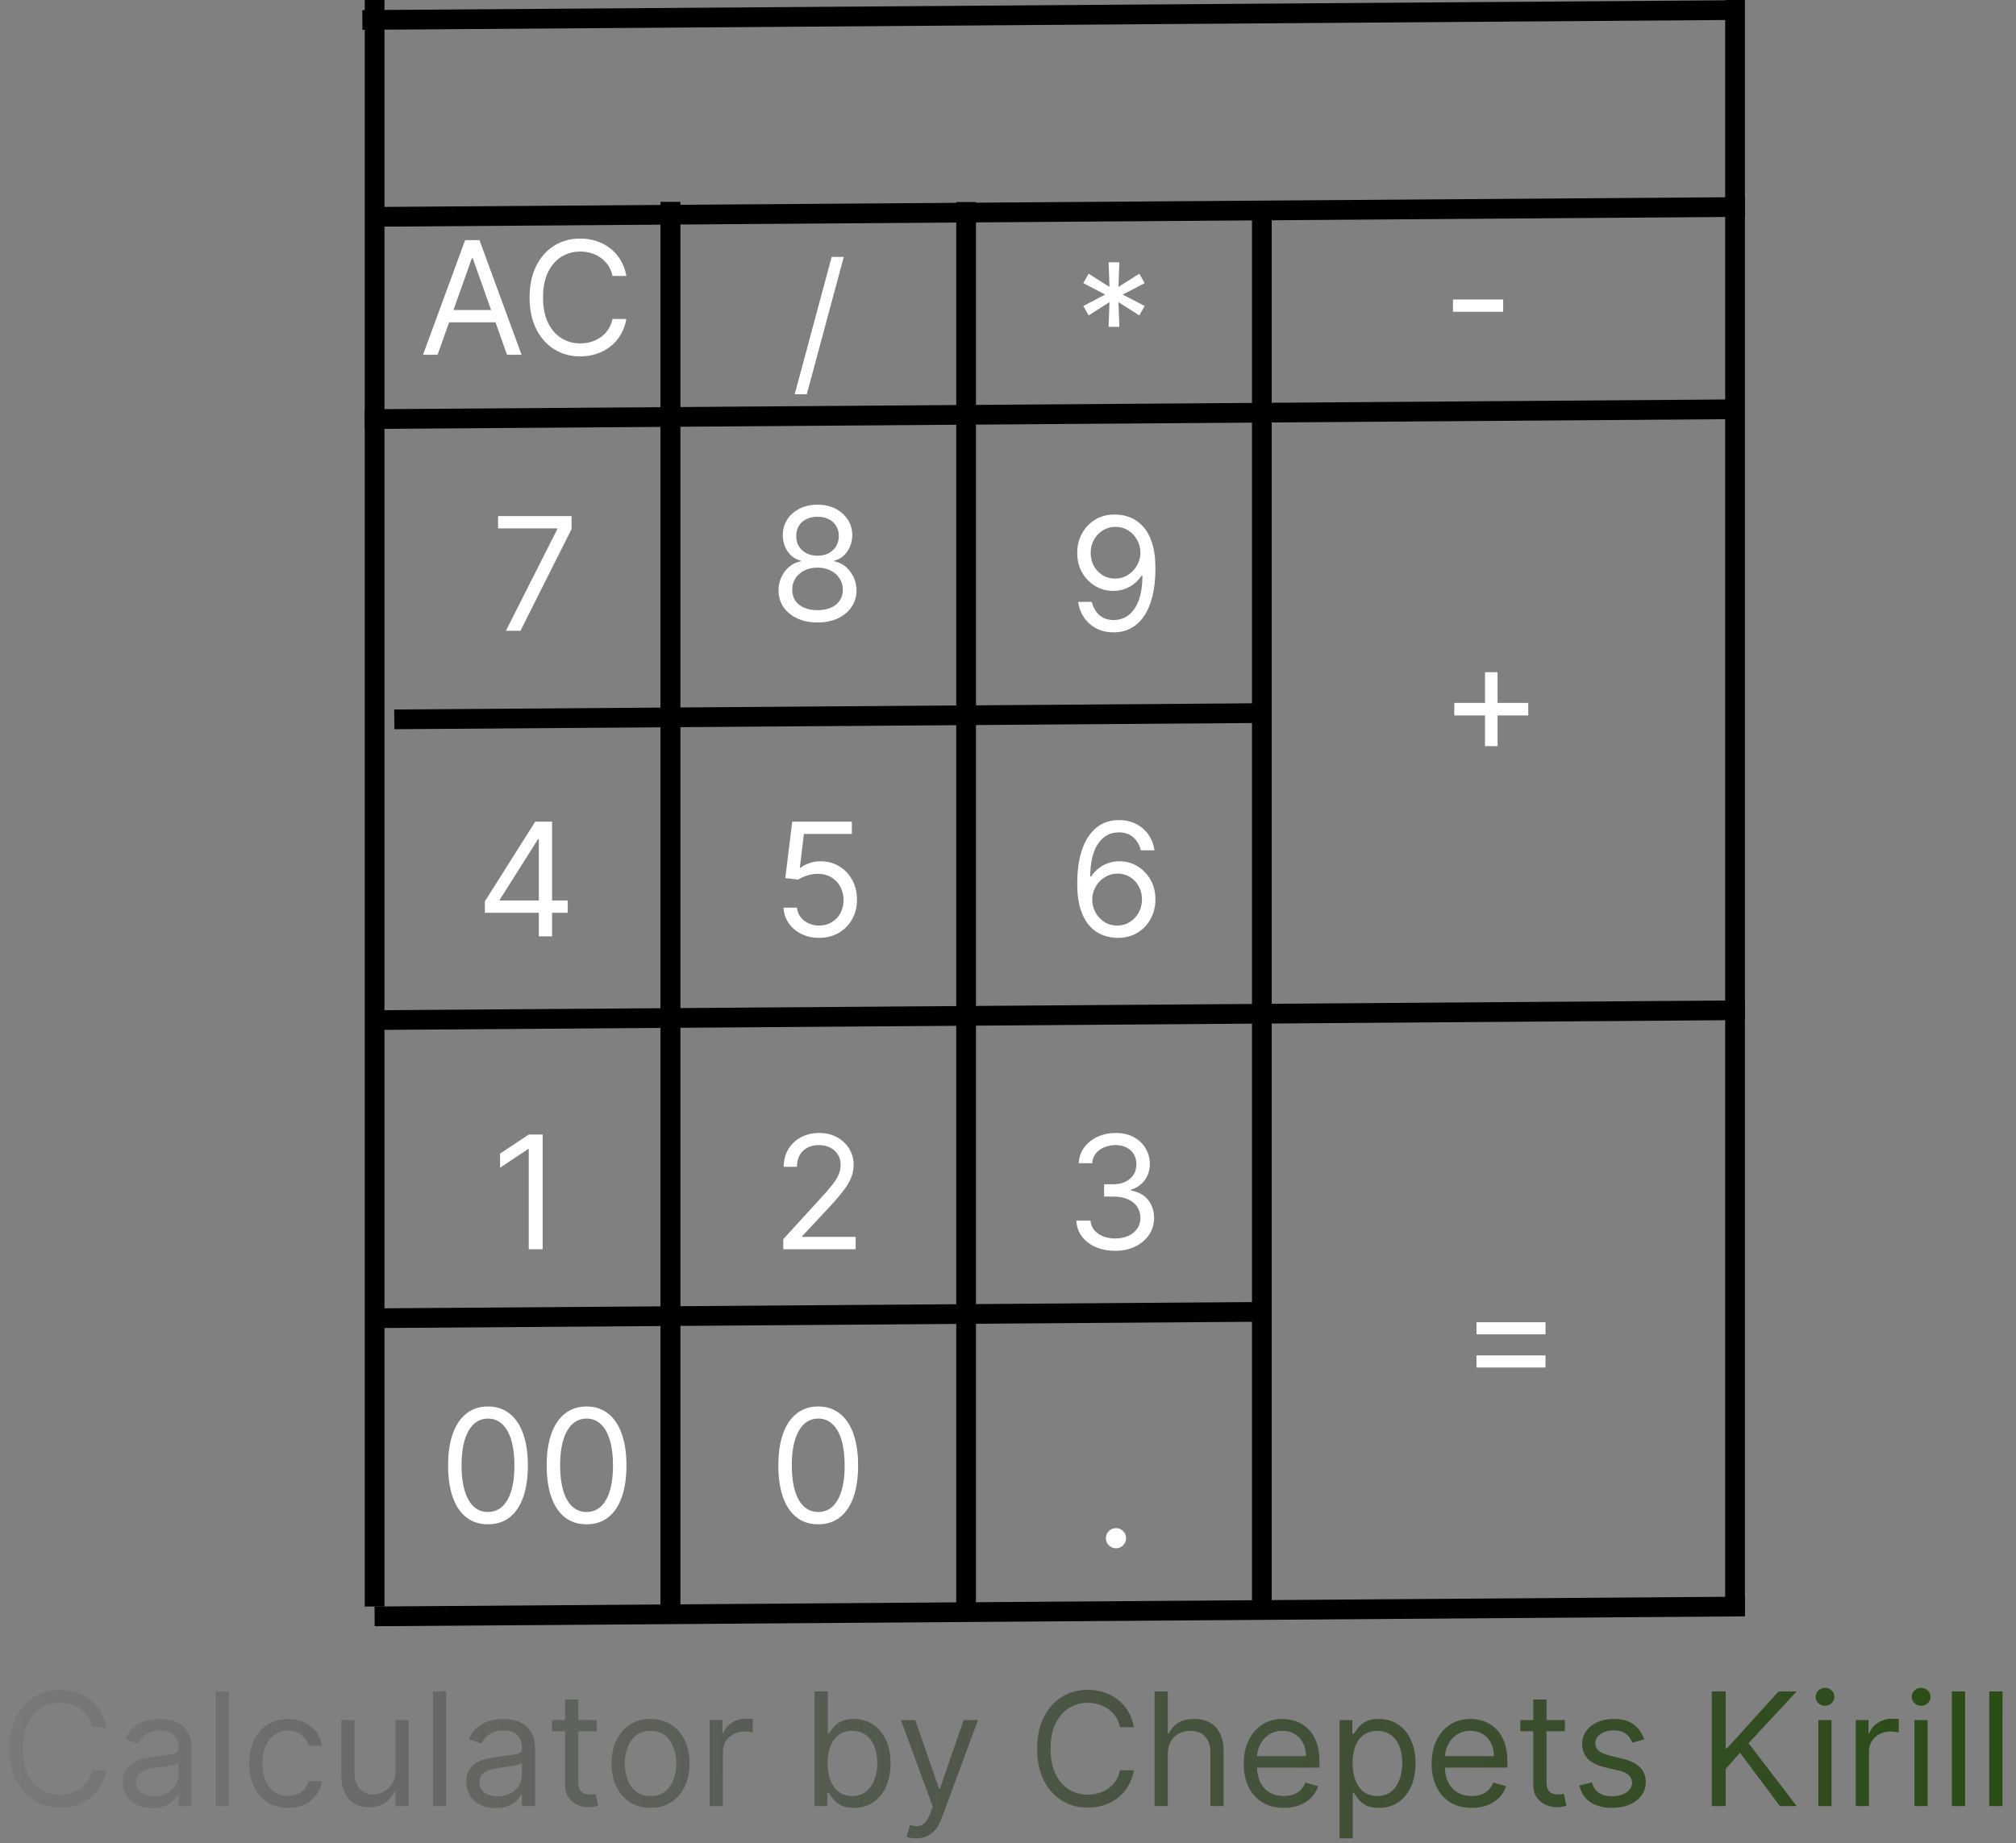 <svg width="818" height="748" viewBox="0 0 818 748" fill="none" xmlns="http://www.w3.org/2000/svg">
<rect x="0" y="0" width="818" height="748" fill="#808080" stroke="none"/>
<rect width="8" height="652" transform="translate(148)" fill="black"/>
<rect width="8" height="553.943" transform="translate(148.058 174.107) rotate(-90.413)" fill="black"/>
<rect width="8" height="352.005" transform="translate(160.014 295.949) rotate(-90.413)" fill="black"/>
<rect width="8" height="556.043" transform="translate(152.014 418.007) rotate(-90.413)" fill="black"/>
<rect width="8" height="556.072" transform="translate(151.986 92.007) rotate(-90.413)" fill="black"/>
<rect width="8" height="557.001" transform="translate(147.058 12.107) rotate(-90.413)" fill="black"/>
<rect width="8" height="361.861" transform="translate(154.007 538.992) rotate(-90.413)" fill="black"/>
<rect width="8" height="556.028" transform="translate(152.029 660.007) rotate(-90.413)" fill="black"/>
<rect width="8" height="570" transform="translate(268 82)" fill="black"/>
<rect width="8" height="570" transform="translate(268 82)" fill="black"/>
<rect width="8" height="654" transform="translate(700)" fill="black"/>
<path d="M599.091 541.545V536.636H627.091V541.545H599.091ZM599.091 555V550.091H627.091V555H599.091Z" fill="white"/>
<path d="M602.545 302.818V272.818H607.636V302.818H602.545ZM590.091 290.364V285.273H620.091V290.364H590.091Z" fill="white"/>
<path d="M609.909 121.545V126.545H589.545V121.545H609.909Z" fill="white"/>
<rect width="8" height="570" transform="translate(388 82)" fill="black"/>
<rect width="8" height="570" transform="translate(508 82)" fill="black"/>
<path d="M205.273 256L226.091 214.818V214.455H202.091V209.455H231.909V214.727L211.182 256H205.273Z" fill="white"/>
<path d="M331.727 252.636C328.606 252.636 325.848 252.083 323.455 250.977C321.076 249.856 319.22 248.318 317.886 246.364C316.553 244.394 315.894 242.152 315.909 239.636C315.894 237.667 316.28 235.848 317.068 234.182C317.856 232.5 318.932 231.098 320.295 229.977C321.674 228.841 323.212 228.121 324.909 227.818V227.545C322.682 226.97 320.909 225.72 319.591 223.795C318.273 221.856 317.621 219.652 317.636 217.182C317.621 214.818 318.22 212.705 319.432 210.841C320.644 208.977 322.311 207.508 324.432 206.432C326.568 205.356 329 204.818 331.727 204.818C334.424 204.818 336.833 205.356 338.955 206.432C341.076 207.508 342.742 208.977 343.955 210.841C345.182 212.705 345.803 214.818 345.818 217.182C345.803 219.652 345.129 221.856 343.795 223.795C342.477 225.72 340.727 226.97 338.545 227.545V227.818C340.227 228.121 341.742 228.841 343.091 229.977C344.439 231.098 345.515 232.5 346.318 234.182C347.121 235.848 347.53 237.667 347.545 239.636C347.53 242.152 346.848 244.394 345.5 246.364C344.167 248.318 342.311 249.856 339.932 250.977C337.568 252.083 334.833 252.636 331.727 252.636ZM331.727 247.636C333.833 247.636 335.652 247.295 337.182 246.614C338.712 245.932 339.894 244.97 340.727 243.727C341.561 242.485 341.985 241.03 342 239.364C341.985 237.606 341.53 236.053 340.636 234.705C339.742 233.356 338.523 232.295 336.977 231.523C335.447 230.75 333.697 230.364 331.727 230.364C329.742 230.364 327.97 230.75 326.409 231.523C324.864 232.295 323.644 233.356 322.75 234.705C321.871 236.053 321.439 237.606 321.455 239.364C321.439 241.03 321.841 242.485 322.659 243.727C323.492 244.97 324.682 245.932 326.227 246.614C327.773 247.295 329.606 247.636 331.727 247.636ZM331.727 225.545C333.394 225.545 334.871 225.212 336.159 224.545C337.462 223.879 338.485 222.947 339.227 221.75C339.97 220.553 340.348 219.152 340.364 217.545C340.348 215.97 339.977 214.598 339.25 213.432C338.523 212.25 337.515 211.341 336.227 210.705C334.939 210.053 333.439 209.727 331.727 209.727C329.985 209.727 328.462 210.053 327.159 210.705C325.856 211.341 324.848 212.25 324.136 213.432C323.424 214.598 323.076 215.97 323.091 217.545C323.076 219.152 323.432 220.553 324.159 221.75C324.902 222.947 325.924 223.879 327.227 224.545C328.53 225.212 330.03 225.545 331.727 225.545Z" fill="white"/>
<path d="M452.636 208.818C454.545 208.833 456.455 209.197 458.364 209.909C460.273 210.621 462.015 211.803 463.591 213.455C465.167 215.091 466.432 217.326 467.386 220.159C468.341 222.992 468.818 226.545 468.818 230.818C468.818 234.955 468.424 238.629 467.636 241.841C466.864 245.038 465.742 247.735 464.273 249.932C462.818 252.129 461.045 253.795 458.955 254.932C456.879 256.068 454.53 256.636 451.909 256.636C449.303 256.636 446.977 256.121 444.932 255.091C442.902 254.045 441.235 252.598 439.932 250.75C438.644 248.886 437.818 246.727 437.455 244.273H443C443.5 246.409 444.492 248.174 445.977 249.568C447.477 250.947 449.455 251.636 451.909 251.636C455.5 251.636 458.333 250.068 460.409 246.932C462.5 243.795 463.545 239.364 463.545 233.636H463.182C462.333 234.909 461.326 236.008 460.159 236.932C458.992 237.856 457.697 238.568 456.273 239.068C454.848 239.568 453.333 239.818 451.727 239.818C449.061 239.818 446.614 239.159 444.386 237.841C442.174 236.508 440.402 234.682 439.068 232.364C437.75 230.03 437.091 227.364 437.091 224.364C437.091 221.515 437.727 218.909 439 216.545C440.288 214.167 442.091 212.273 444.409 210.864C446.742 209.455 449.485 208.773 452.636 208.818ZM452.636 213.818C450.727 213.818 449.008 214.295 447.477 215.25C445.962 216.189 444.758 217.462 443.864 219.068C442.985 220.659 442.545 222.424 442.545 224.364C442.545 226.303 442.97 228.068 443.818 229.659C444.682 231.235 445.856 232.492 447.341 233.432C448.841 234.356 450.545 234.818 452.455 234.818C453.894 234.818 455.235 234.538 456.477 233.977C457.72 233.402 458.803 232.621 459.727 231.636C460.667 230.636 461.402 229.508 461.932 228.25C462.462 226.977 462.727 225.652 462.727 224.273C462.727 222.455 462.288 220.75 461.409 219.159C460.545 217.568 459.348 216.28 457.818 215.295C456.303 214.311 454.576 213.818 452.636 213.818Z" fill="white"/>
<path d="M196.727 370.455V365.818L217.182 333.455H220.545V340.636H218.273L202.818 365.091V365.455H230.364V370.455H196.727ZM218.636 380V369.045V366.886V333.455H224V380H218.636Z" fill="white"/>
<path d="M332.364 380.636C329.697 380.636 327.295 380.106 325.159 379.045C323.023 377.985 321.311 376.53 320.023 374.682C318.735 372.833 318.03 370.727 317.909 368.364H323.364C323.576 370.47 324.53 372.212 326.227 373.591C327.939 374.955 329.985 375.636 332.364 375.636C334.273 375.636 335.97 375.189 337.455 374.295C338.955 373.402 340.129 372.174 340.977 370.614C341.841 369.038 342.273 367.258 342.273 365.273C342.273 363.242 341.826 361.432 340.932 359.841C340.053 358.235 338.841 356.97 337.295 356.045C335.75 355.121 333.985 354.652 332 354.636C330.576 354.621 329.114 354.841 327.614 355.295C326.114 355.735 324.879 356.303 323.909 357L318.636 356.364L321.455 333.455H345.636V338.455H326.182L324.545 352.182H324.818C325.773 351.424 326.97 350.795 328.409 350.295C329.848 349.795 331.348 349.545 332.909 349.545C335.758 349.545 338.295 350.227 340.523 351.591C342.765 352.939 344.523 354.788 345.795 357.136C347.083 359.485 347.727 362.167 347.727 365.182C347.727 368.152 347.061 370.803 345.727 373.136C344.409 375.455 342.591 377.288 340.273 378.636C337.955 379.97 335.318 380.636 332.364 380.636Z" fill="white"/>
<path d="M453.273 380.636C451.364 380.606 449.455 380.242 447.545 379.545C445.636 378.848 443.894 377.674 442.318 376.023C440.742 374.356 439.477 372.106 438.523 369.273C437.568 366.424 437.091 362.848 437.091 358.545C437.091 354.424 437.477 350.773 438.25 347.591C439.023 344.394 440.144 341.705 441.614 339.523C443.083 337.326 444.856 335.659 446.932 334.523C449.023 333.386 451.379 332.818 454 332.818C456.606 332.818 458.924 333.341 460.955 334.386C463 335.417 464.667 336.856 465.955 338.705C467.242 340.553 468.076 342.682 468.455 345.091H462.909C462.394 343 461.394 341.265 459.909 339.886C458.424 338.508 456.455 337.818 454 337.818C450.394 337.818 447.553 339.386 445.477 342.523C443.417 345.659 442.379 350.061 442.364 355.727H442.727C443.576 354.439 444.583 353.341 445.75 352.432C446.932 351.508 448.235 350.795 449.659 350.295C451.083 349.795 452.591 349.545 454.182 349.545C456.848 349.545 459.288 350.212 461.5 351.545C463.712 352.864 465.485 354.689 466.818 357.023C468.152 359.341 468.818 362 468.818 365C468.818 367.879 468.174 370.515 466.886 372.909C465.598 375.288 463.788 377.182 461.455 378.591C459.136 379.985 456.409 380.667 453.273 380.636ZM453.273 375.636C455.182 375.636 456.894 375.159 458.409 374.205C459.939 373.25 461.144 371.97 462.023 370.364C462.917 368.758 463.364 366.97 463.364 365C463.364 363.076 462.932 361.326 462.068 359.75C461.22 358.159 460.045 356.894 458.545 355.955C457.061 355.015 455.364 354.545 453.455 354.545C452.015 354.545 450.674 354.833 449.432 355.409C448.189 355.97 447.098 356.742 446.159 357.727C445.235 358.712 444.508 359.841 443.977 361.114C443.447 362.371 443.182 363.697 443.182 365.091C443.182 366.939 443.614 368.667 444.477 370.273C445.356 371.879 446.553 373.174 448.068 374.159C449.598 375.144 451.333 375.636 453.273 375.636Z" fill="white"/>
<path d="M220.182 460.455V507H214.545V466.364H214.273L202.909 473.909V468.182L214.545 460.455H220.182Z" fill="white"/>
<path d="M317.818 507V502.909L333.182 486.091C334.985 484.121 336.47 482.409 337.636 480.955C338.803 479.485 339.667 478.106 340.227 476.818C340.803 475.515 341.091 474.152 341.091 472.727C341.091 471.091 340.697 469.674 339.909 468.477C339.136 467.28 338.076 466.356 336.727 465.705C335.379 465.053 333.864 464.727 332.182 464.727C330.394 464.727 328.833 465.098 327.5 465.841C326.182 466.568 325.159 467.591 324.432 468.909C323.72 470.227 323.364 471.773 323.364 473.545H318C318 470.818 318.629 468.424 319.886 466.364C321.144 464.303 322.856 462.697 325.023 461.545C327.205 460.394 329.652 459.818 332.364 459.818C335.091 459.818 337.508 460.394 339.614 461.545C341.72 462.697 343.371 464.25 344.568 466.205C345.765 468.159 346.364 470.333 346.364 472.727C346.364 474.439 346.053 476.114 345.432 477.75C344.826 479.371 343.765 481.182 342.25 483.182C340.75 485.167 338.667 487.591 336 490.455L325.545 501.636V502H347.182V507H317.818Z" fill="white"/>
<path d="M452.545 507.636C449.545 507.636 446.871 507.121 444.523 506.091C442.189 505.061 440.333 503.629 438.955 501.795C437.591 499.947 436.848 497.803 436.727 495.364H442.455C442.576 496.864 443.091 498.159 444 499.25C444.909 500.326 446.098 501.159 447.568 501.75C449.038 502.341 450.667 502.636 452.455 502.636C454.455 502.636 456.227 502.288 457.773 501.591C459.318 500.894 460.53 499.924 461.409 498.682C462.288 497.439 462.727 496 462.727 494.364C462.727 492.652 462.303 491.144 461.455 489.841C460.606 488.523 459.364 487.492 457.727 486.75C456.091 486.008 454.091 485.636 451.727 485.636H448V480.636H451.727C453.576 480.636 455.197 480.303 456.591 479.636C458 478.97 459.098 478.03 459.886 476.818C460.689 475.606 461.091 474.182 461.091 472.545C461.091 470.97 460.742 469.598 460.045 468.432C459.348 467.265 458.364 466.356 457.091 465.705C455.833 465.053 454.348 464.727 452.636 464.727C451.03 464.727 449.515 465.023 448.091 465.614C446.682 466.189 445.53 467.03 444.636 468.136C443.742 469.227 443.258 470.545 443.182 472.091H437.727C437.818 469.652 438.553 467.515 439.932 465.682C441.311 463.833 443.114 462.394 445.341 461.364C447.583 460.333 450.045 459.818 452.727 459.818C455.606 459.818 458.076 460.402 460.136 461.568C462.197 462.72 463.78 464.242 464.886 466.136C465.992 468.03 466.545 470.076 466.545 472.273C466.545 474.894 465.856 477.129 464.477 478.977C463.114 480.826 461.258 482.106 458.909 482.818V483.182C461.848 483.667 464.144 484.917 465.795 486.932C467.447 488.932 468.273 491.409 468.273 494.364C468.273 496.894 467.583 499.167 466.205 501.182C464.841 503.182 462.977 504.758 460.614 505.909C458.25 507.061 455.561 507.636 452.545 507.636Z" fill="white"/>
<path d="M198 618.636C194.576 618.636 191.659 617.705 189.25 615.841C186.841 613.962 185 611.242 183.727 607.682C182.455 604.106 181.818 599.788 181.818 594.727C181.818 589.697 182.455 585.402 183.727 581.841C185.015 578.265 186.864 575.538 189.273 573.659C191.697 571.765 194.606 570.818 198 570.818C201.394 570.818 204.295 571.765 206.705 573.659C209.129 575.538 210.977 578.265 212.25 581.841C213.538 585.402 214.182 589.697 214.182 594.727C214.182 599.788 213.545 604.106 212.273 607.682C211 611.242 209.159 613.962 206.75 615.841C204.341 617.705 201.424 618.636 198 618.636ZM198 613.636C201.394 613.636 204.03 612 205.909 608.727C207.788 605.455 208.727 600.788 208.727 594.727C208.727 590.697 208.295 587.265 207.432 584.432C206.583 581.598 205.356 579.439 203.75 577.955C202.159 576.47 200.242 575.727 198 575.727C194.636 575.727 192.008 577.386 190.114 580.705C188.22 584.008 187.273 588.682 187.273 594.727C187.273 598.758 187.697 602.182 188.545 605C189.394 607.818 190.614 609.962 192.205 611.432C193.811 612.902 195.742 613.636 198 613.636ZM238 618.636C234.576 618.636 231.659 617.705 229.25 615.841C226.841 613.962 225 611.242 223.727 607.682C222.455 604.106 221.818 599.788 221.818 594.727C221.818 589.697 222.455 585.402 223.727 581.841C225.015 578.265 226.864 575.538 229.273 573.659C231.697 571.765 234.606 570.818 238 570.818C241.394 570.818 244.295 571.765 246.705 573.659C249.129 575.538 250.977 578.265 252.25 581.841C253.538 585.402 254.182 589.697 254.182 594.727C254.182 599.788 253.545 604.106 252.273 607.682C251 611.242 249.159 613.962 246.75 615.841C244.341 617.705 241.424 618.636 238 618.636ZM238 613.636C241.394 613.636 244.03 612 245.909 608.727C247.788 605.455 248.727 600.788 248.727 594.727C248.727 590.697 248.295 587.265 247.432 584.432C246.583 581.598 245.356 579.439 243.75 577.955C242.159 576.47 240.242 575.727 238 575.727C234.636 575.727 232.008 577.386 230.114 580.705C228.22 584.008 227.273 588.682 227.273 594.727C227.273 598.758 227.697 602.182 228.545 605C229.394 607.818 230.614 609.962 232.205 611.432C233.811 612.902 235.742 613.636 238 613.636Z" fill="white"/>
<path d="M332 618.636C328.576 618.636 325.659 617.705 323.25 615.841C320.841 613.962 319 611.242 317.727 607.682C316.455 604.106 315.818 599.788 315.818 594.727C315.818 589.697 316.455 585.402 317.727 581.841C319.015 578.265 320.864 575.538 323.273 573.659C325.697 571.765 328.606 570.818 332 570.818C335.394 570.818 338.295 571.765 340.705 573.659C343.129 575.538 344.977 578.265 346.25 581.841C347.538 585.402 348.182 589.697 348.182 594.727C348.182 599.788 347.545 604.106 346.273 607.682C345 611.242 343.159 613.962 340.75 615.841C338.341 617.705 335.424 618.636 332 618.636ZM332 613.636C335.394 613.636 338.03 612 339.909 608.727C341.788 605.455 342.727 600.788 342.727 594.727C342.727 590.697 342.295 587.265 341.432 584.432C340.583 581.598 339.356 579.439 337.75 577.955C336.159 576.47 334.242 575.727 332 575.727C328.636 575.727 326.008 577.386 324.114 580.705C322.22 584.008 321.273 588.682 321.273 594.727C321.273 598.758 321.697 602.182 322.545 605C323.394 607.818 324.614 609.962 326.205 611.432C327.811 612.902 329.742 613.636 332 613.636Z" fill="white"/>
<path d="M452.818 628.364C451.697 628.364 450.735 627.962 449.932 627.159C449.129 626.356 448.727 625.394 448.727 624.273C448.727 623.152 449.129 622.189 449.932 621.386C450.735 620.583 451.697 620.182 452.818 620.182C453.939 620.182 454.902 620.583 455.705 621.386C456.508 622.189 456.909 623.152 456.909 624.273C456.909 625.015 456.72 625.697 456.341 626.318C455.977 626.939 455.485 627.439 454.864 627.818C454.258 628.182 453.576 628.364 452.818 628.364Z" fill="white"/>
<path d="M449.818 132.636L450.182 122.636L441.727 128L439.545 124.182L448.455 119.545L439.545 114.909L441.727 111.091L450.182 116.455L449.818 106.455H454.182L453.818 116.455L462.273 111.091L464.455 114.909L455.545 119.545L464.455 124.182L462.273 128L453.818 122.636L454.182 132.636H449.818Z" fill="white"/>
<path d="M342.364 104.273L327.364 160H322.455L337.455 104.273H342.364Z" fill="white"/>
<path d="M177.545 144H171.636L188.727 97.454H194.545L211.636 144H205.727L191.818 104.818H191.455L177.545 144ZM179.727 125.818H203.545V130.818H179.727V125.818ZM254.153 112H248.517C248.184 110.379 247.6 108.955 246.767 107.727C245.949 106.5 244.949 105.47 243.767 104.636C242.6 103.788 241.305 103.152 239.881 102.727C238.456 102.303 236.972 102.091 235.426 102.091C232.608 102.091 230.055 102.803 227.767 104.227C225.494 105.652 223.684 107.75 222.335 110.523C221.002 113.295 220.335 116.697 220.335 120.727C220.335 124.758 221.002 128.159 222.335 130.932C223.684 133.705 225.494 135.803 227.767 137.227C230.055 138.652 232.608 139.364 235.426 139.364C236.972 139.364 238.456 139.152 239.881 138.727C241.305 138.303 242.6 137.674 243.767 136.841C244.949 135.992 245.949 134.955 246.767 133.727C247.6 132.485 248.184 131.061 248.517 129.455H254.153C253.729 131.833 252.956 133.962 251.835 135.841C250.714 137.72 249.32 139.318 247.653 140.636C245.987 141.939 244.116 142.932 242.04 143.614C239.979 144.295 237.775 144.636 235.426 144.636C231.456 144.636 227.926 143.667 224.835 141.727C221.744 139.788 219.313 137.03 217.54 133.455C215.767 129.879 214.881 125.636 214.881 120.727C214.881 115.818 215.767 111.576 217.54 108C219.313 104.424 221.744 101.667 224.835 99.727C227.926 97.788 231.456 96.818 235.426 96.818C237.775 96.818 239.979 97.159 242.04 97.841C244.116 98.523 245.987 99.523 247.653 100.841C249.32 102.144 250.714 103.735 251.835 105.614C252.956 107.477 253.729 109.606 254.153 112Z" fill="white"/>
<path d="M43.091 701H37.455C37.121 699.379 36.538 697.955 35.705 696.727C34.886 695.5 33.886 694.47 32.705 693.636C31.538 692.788 30.242 692.152 28.818 691.727C27.394 691.303 25.909 691.091 24.364 691.091C21.546 691.091 18.992 691.803 16.704 693.227C14.432 694.652 12.621 696.75 11.273 699.523C9.939 702.295 9.273 705.697 9.273 709.727C9.273 713.758 9.939 717.159 11.273 719.932C12.621 722.705 14.432 724.803 16.704 726.227C18.992 727.652 21.546 728.364 24.364 728.364C25.909 728.364 27.394 728.152 28.818 727.727C30.242 727.303 31.538 726.674 32.705 725.841C33.886 724.992 34.886 723.955 35.705 722.727C36.538 721.485 37.121 720.061 37.455 718.455H43.091C42.667 720.833 41.894 722.962 40.773 724.841C39.651 726.72 38.258 728.318 36.591 729.636C34.924 730.939 33.053 731.932 30.977 732.614C28.917 733.295 26.712 733.636 24.364 733.636C20.394 733.636 16.864 732.667 13.773 730.727C10.682 728.788 8.25 726.03 6.477 722.455C4.705 718.879 3.818 714.636 3.818 709.727C3.818 704.818 4.705 700.576 6.477 697C8.25 693.424 10.682 690.667 13.773 688.727C16.864 686.788 20.394 685.818 24.364 685.818C26.712 685.818 28.917 686.159 30.977 686.841C33.053 687.523 34.924 688.523 36.591 689.841C38.258 691.144 39.651 692.735 40.773 694.614C41.894 696.477 42.667 698.606 43.091 701ZM61.744 733.818C59.532 733.818 57.525 733.402 55.722 732.568C53.919 731.72 52.487 730.5 51.426 728.909C50.365 727.303 49.835 725.364 49.835 723.091C49.835 721.091 50.229 719.47 51.017 718.227C51.805 716.97 52.858 715.985 54.176 715.273C55.494 714.561 56.949 714.03 58.54 713.682C60.146 713.318 61.76 713.03 63.381 712.818C65.502 712.545 67.222 712.341 68.54 712.205C69.873 712.053 70.843 711.803 71.449 711.455C72.07 711.106 72.381 710.5 72.381 709.636V709.455C72.381 707.212 71.767 705.47 70.54 704.227C69.328 702.985 67.487 702.364 65.017 702.364C62.456 702.364 60.449 702.924 58.994 704.045C57.54 705.167 56.517 706.364 55.926 707.636L50.835 705.818C51.744 703.697 52.956 702.045 54.472 700.864C56.002 699.667 57.669 698.833 59.472 698.364C61.29 697.879 63.078 697.636 64.835 697.636C65.956 697.636 67.244 697.773 68.699 698.045C70.169 698.303 71.585 698.841 72.949 699.659C74.328 700.477 75.472 701.712 76.381 703.364C77.29 705.015 77.744 707.227 77.744 710V733H72.381V728.273H72.108C71.744 729.03 71.138 729.841 70.29 730.705C69.441 731.568 68.312 732.303 66.903 732.909C65.494 733.515 63.775 733.818 61.744 733.818ZM62.562 729C64.684 729 66.472 728.583 67.926 727.75C69.396 726.917 70.502 725.841 71.244 724.523C72.002 723.205 72.381 721.818 72.381 720.364V715.455C72.153 715.727 71.653 715.977 70.881 716.205C70.123 716.417 69.244 716.606 68.244 716.773C67.26 716.924 66.297 717.061 65.358 717.182C64.434 717.288 63.684 717.379 63.108 717.455C61.714 717.636 60.411 717.932 59.199 718.341C58.002 718.735 57.032 719.333 56.29 720.136C55.562 720.924 55.199 722 55.199 723.364C55.199 725.227 55.888 726.636 57.267 727.591C58.661 728.53 60.426 729 62.562 729ZM92.898 686.455V733H87.534V686.455H92.898ZM116.903 733.727C113.631 733.727 110.813 732.955 108.449 731.409C106.085 729.864 104.267 727.735 102.994 725.023C101.722 722.311 101.085 719.212 101.085 715.727C101.085 712.182 101.737 709.053 103.04 706.341C104.358 703.614 106.191 701.485 108.54 699.955C110.903 698.409 113.661 697.636 116.812 697.636C119.267 697.636 121.479 698.091 123.449 699C125.419 699.909 127.032 701.182 128.29 702.818C129.547 704.455 130.328 706.364 130.631 708.545H125.267C124.858 706.955 123.949 705.545 122.54 704.318C121.146 703.076 119.267 702.455 116.903 702.455C114.813 702.455 112.979 703 111.403 704.091C109.843 705.167 108.623 706.689 107.744 708.659C106.881 710.614 106.449 712.909 106.449 715.545C106.449 718.242 106.873 720.591 107.722 722.591C108.585 724.591 109.797 726.144 111.358 727.25C112.934 728.356 114.782 728.909 116.903 728.909C118.297 728.909 119.562 728.667 120.699 728.182C121.835 727.697 122.797 727 123.585 726.091C124.373 725.182 124.934 724.091 125.267 722.818H130.631C130.328 724.879 129.578 726.735 128.381 728.386C127.199 730.023 125.631 731.326 123.676 732.295C121.737 733.25 119.479 733.727 116.903 733.727ZM160.472 718.727V698.091H165.835V733H160.472V727.091H160.108C159.29 728.864 158.017 730.371 156.29 731.614C154.563 732.841 152.381 733.455 149.744 733.455C147.562 733.455 145.623 732.977 143.926 732.023C142.229 731.053 140.896 729.598 139.926 727.659C138.956 725.705 138.472 723.242 138.472 720.273V698.091H143.835V719.909C143.835 722.455 144.547 724.485 145.972 726C147.411 727.515 149.244 728.273 151.472 728.273C152.805 728.273 154.161 727.932 155.54 727.25C156.934 726.568 158.1 725.523 159.04 724.114C159.994 722.705 160.472 720.909 160.472 718.727ZM181.023 686.455V733H175.659V686.455H181.023ZM201.119 733.818C198.907 733.818 196.9 733.402 195.097 732.568C193.294 731.72 191.862 730.5 190.801 728.909C189.741 727.303 189.21 725.364 189.21 723.091C189.21 721.091 189.604 719.47 190.392 718.227C191.18 716.97 192.233 715.985 193.551 715.273C194.869 714.561 196.324 714.03 197.915 713.682C199.521 713.318 201.134 713.03 202.756 712.818C204.877 712.545 206.597 712.341 207.915 712.205C209.248 712.053 210.218 711.803 210.824 711.455C211.445 711.106 211.756 710.5 211.756 709.636V709.455C211.756 707.212 211.142 705.47 209.915 704.227C208.703 702.985 206.862 702.364 204.392 702.364C201.831 702.364 199.824 702.924 198.369 704.045C196.915 705.167 195.892 706.364 195.301 707.636L190.21 705.818C191.119 703.697 192.331 702.045 193.847 700.864C195.377 699.667 197.044 698.833 198.847 698.364C200.665 697.879 202.453 697.636 204.21 697.636C205.331 697.636 206.619 697.773 208.074 698.045C209.544 698.303 210.96 698.841 212.324 699.659C213.703 700.477 214.847 701.712 215.756 703.364C216.665 705.015 217.119 707.227 217.119 710V733H211.756V728.273H211.483C211.119 729.03 210.513 729.841 209.665 730.705C208.816 731.568 207.688 732.303 206.278 732.909C204.869 733.515 203.15 733.818 201.119 733.818ZM201.938 729C204.059 729 205.847 728.583 207.301 727.75C208.771 726.917 209.877 725.841 210.619 724.523C211.377 723.205 211.756 721.818 211.756 720.364V715.455C211.528 715.727 211.028 715.977 210.256 716.205C209.498 716.417 208.619 716.606 207.619 716.773C206.634 716.924 205.672 717.061 204.733 717.182C203.809 717.288 203.059 717.379 202.483 717.455C201.089 717.636 199.786 717.932 198.574 718.341C197.377 718.735 196.407 719.333 195.665 720.136C194.938 720.924 194.574 722 194.574 723.364C194.574 725.227 195.263 726.636 196.642 727.591C198.036 728.53 199.801 729 201.938 729ZM242.091 698.091V702.636H224V698.091H242.091ZM229.273 689.727H234.636V723C234.636 724.515 234.856 725.652 235.295 726.409C235.75 727.152 236.326 727.652 237.023 727.909C237.735 728.152 238.485 728.273 239.273 728.273C239.864 728.273 240.348 728.242 240.727 728.182C241.106 728.106 241.409 728.045 241.636 728L242.727 732.818C242.364 732.955 241.856 733.091 241.205 733.227C240.553 733.379 239.727 733.455 238.727 733.455C237.212 733.455 235.727 733.129 234.273 732.477C232.833 731.826 231.636 730.833 230.682 729.5C229.742 728.167 229.273 726.485 229.273 724.455V689.727ZM263.966 733.727C260.814 733.727 258.049 732.977 255.67 731.477C253.307 729.977 251.458 727.879 250.125 725.182C248.807 722.485 248.148 719.333 248.148 715.727C248.148 712.091 248.807 708.917 250.125 706.205C251.458 703.492 253.307 701.386 255.67 699.886C258.049 698.386 260.814 697.636 263.966 697.636C267.117 697.636 269.875 698.386 272.239 699.886C274.617 701.386 276.466 703.492 277.784 706.205C279.117 708.917 279.784 712.091 279.784 715.727C279.784 719.333 279.117 722.485 277.784 725.182C276.466 727.879 274.617 729.977 272.239 731.477C269.875 732.977 267.117 733.727 263.966 733.727ZM263.966 728.909C266.36 728.909 268.33 728.295 269.875 727.068C271.42 725.841 272.564 724.227 273.307 722.227C274.049 720.227 274.42 718.061 274.42 715.727C274.42 713.394 274.049 711.22 273.307 709.205C272.564 707.189 271.42 705.561 269.875 704.318C268.33 703.076 266.36 702.455 263.966 702.455C261.572 702.455 259.602 703.076 258.057 704.318C256.511 705.561 255.367 707.189 254.625 709.205C253.883 711.22 253.511 713.394 253.511 715.727C253.511 718.061 253.883 720.227 254.625 722.227C255.367 724.227 256.511 725.841 258.057 727.068C259.602 728.295 261.572 728.909 263.966 728.909ZM287.972 733V698.091H293.153V703.364H293.517C294.153 701.636 295.305 700.235 296.972 699.159C298.638 698.083 300.517 697.545 302.608 697.545C303.002 697.545 303.494 697.553 304.085 697.568C304.676 697.583 305.123 697.606 305.426 697.636V703.091C305.244 703.045 304.828 702.977 304.176 702.886C303.54 702.78 302.866 702.727 302.153 702.727C300.456 702.727 298.941 703.083 297.608 703.795C296.29 704.492 295.244 705.462 294.472 706.705C293.714 707.932 293.335 709.333 293.335 710.909V733H287.972ZM330.511 733V686.455H335.875V703.636H336.33C336.723 703.03 337.269 702.258 337.966 701.318C338.678 700.364 339.693 699.515 341.011 698.773C342.345 698.015 344.148 697.636 346.42 697.636C349.36 697.636 351.951 698.371 354.193 699.841C356.436 701.311 358.186 703.394 359.443 706.091C360.701 708.788 361.33 711.97 361.33 715.636C361.33 719.333 360.701 722.538 359.443 725.25C358.186 727.947 356.443 730.038 354.216 731.523C351.989 732.992 349.42 733.727 346.511 733.727C344.269 733.727 342.473 733.356 341.125 732.614C339.777 731.856 338.739 731 338.011 730.045C337.284 729.076 336.723 728.273 336.33 727.636H335.693V733H330.511ZM335.784 715.545C335.784 718.182 336.17 720.508 336.943 722.523C337.716 724.523 338.845 726.091 340.33 727.227C341.814 728.348 343.633 728.909 345.784 728.909C348.027 728.909 349.898 728.318 351.398 727.136C352.913 725.939 354.049 724.333 354.807 722.318C355.58 720.288 355.966 718.03 355.966 715.545C355.966 713.091 355.587 710.879 354.83 708.909C354.087 706.924 352.958 705.356 351.443 704.205C349.943 703.038 348.057 702.455 345.784 702.455C343.602 702.455 341.769 703.008 340.284 704.114C338.799 705.205 337.678 706.735 336.92 708.705C336.163 710.659 335.784 712.939 335.784 715.545ZM371.739 746.091C370.83 746.091 370.019 746.015 369.307 745.864C368.595 745.727 368.102 745.591 367.83 745.455L369.193 740.727C370.496 741.061 371.648 741.182 372.648 741.091C373.648 741 374.534 740.553 375.307 739.75C376.095 738.962 376.814 737.682 377.466 735.909L378.466 733.182L365.557 698.091H371.375L381.011 725.909H381.375L391.011 698.091H396.83L382.011 738.091C381.345 739.894 380.519 741.386 379.534 742.568C378.549 743.765 377.405 744.652 376.102 745.227C374.814 745.803 373.36 746.091 371.739 746.091ZM460.091 701H454.455C454.121 699.379 453.538 697.955 452.705 696.727C451.886 695.5 450.886 694.47 449.705 693.636C448.538 692.788 447.242 692.152 445.818 691.727C444.394 691.303 442.909 691.091 441.364 691.091C438.545 691.091 435.992 691.803 433.705 693.227C431.432 694.652 429.621 696.75 428.273 699.523C426.939 702.295 426.273 705.697 426.273 709.727C426.273 713.758 426.939 717.159 428.273 719.932C429.621 722.705 431.432 724.803 433.705 726.227C435.992 727.652 438.545 728.364 441.364 728.364C442.909 728.364 444.394 728.152 445.818 727.727C447.242 727.303 448.538 726.674 449.705 725.841C450.886 724.992 451.886 723.955 452.705 722.727C453.538 721.485 454.121 720.061 454.455 718.455H460.091C459.667 720.833 458.894 722.962 457.773 724.841C456.652 726.72 455.258 728.318 453.591 729.636C451.924 730.939 450.053 731.932 447.977 732.614C445.917 733.295 443.712 733.636 441.364 733.636C437.394 733.636 433.864 732.667 430.773 730.727C427.682 728.788 425.25 726.03 423.477 722.455C421.705 718.879 420.818 714.636 420.818 709.727C420.818 704.818 421.705 700.576 423.477 697C425.25 693.424 427.682 690.667 430.773 688.727C433.864 686.788 437.394 685.818 441.364 685.818C443.712 685.818 445.917 686.159 447.977 686.841C450.053 687.523 451.924 688.523 453.591 689.841C455.258 691.144 456.652 692.735 457.773 694.614C458.894 696.477 459.667 698.606 460.091 701ZM473.835 712V733H468.472V686.455H473.835V703.545H474.29C475.108 701.742 476.335 700.311 477.972 699.25C479.623 698.174 481.82 697.636 484.562 697.636C486.941 697.636 489.025 698.114 490.812 699.068C492.6 700.008 493.987 701.455 494.972 703.409C495.972 705.348 496.472 707.818 496.472 710.818V733H491.108V711.182C491.108 708.409 490.388 706.265 488.949 704.75C487.525 703.22 485.547 702.455 483.017 702.455C481.259 702.455 479.684 702.826 478.29 703.568C476.911 704.311 475.82 705.394 475.017 706.818C474.229 708.242 473.835 709.97 473.835 712ZM520.92 733.727C517.557 733.727 514.655 732.985 512.216 731.5C509.792 730 507.92 727.909 506.602 725.227C505.299 722.53 504.648 719.394 504.648 715.818C504.648 712.242 505.299 709.091 506.602 706.364C507.92 703.621 509.754 701.485 512.102 699.955C514.466 698.409 517.223 697.636 520.375 697.636C522.193 697.636 523.989 697.939 525.761 698.545C527.534 699.152 529.148 700.136 530.602 701.5C532.057 702.848 533.216 704.636 534.08 706.864C534.943 709.091 535.375 711.833 535.375 715.091V717.364H508.466V712.727H529.92C529.92 710.758 529.527 709 528.739 707.455C527.966 705.909 526.86 704.689 525.42 703.795C523.996 702.902 522.314 702.455 520.375 702.455C518.239 702.455 516.39 702.985 514.83 704.045C513.284 705.091 512.095 706.455 511.261 708.136C510.428 709.818 510.011 711.621 510.011 713.545V716.636C510.011 719.273 510.466 721.508 511.375 723.341C512.299 725.159 513.58 726.545 515.216 727.5C516.852 728.439 518.754 728.909 520.92 728.909C522.33 728.909 523.602 728.712 524.739 728.318C525.89 727.909 526.883 727.303 527.716 726.5C528.549 725.682 529.193 724.667 529.648 723.455L534.83 724.909C534.284 726.667 533.367 728.212 532.08 729.545C530.792 730.864 529.201 731.894 527.307 732.636C525.413 733.364 523.284 733.727 520.92 733.727ZM543.534 746.091V698.091H548.716V703.636H549.352C549.746 703.03 550.292 702.258 550.989 701.318C551.701 700.364 552.716 699.515 554.034 698.773C555.367 698.015 557.17 697.636 559.443 697.636C562.383 697.636 564.973 698.371 567.216 699.841C569.458 701.311 571.208 703.394 572.466 706.091C573.723 708.788 574.352 711.97 574.352 715.636C574.352 719.333 573.723 722.538 572.466 725.25C571.208 727.947 569.466 730.038 567.239 731.523C565.011 732.992 562.443 733.727 559.534 733.727C557.292 733.727 555.496 733.356 554.148 732.614C552.799 731.856 551.761 731 551.034 730.045C550.307 729.076 549.746 728.273 549.352 727.636H548.898V746.091H543.534ZM548.807 715.545C548.807 718.182 549.193 720.508 549.966 722.523C550.739 724.523 551.867 726.091 553.352 727.227C554.837 728.348 556.655 728.909 558.807 728.909C561.049 728.909 562.92 728.318 564.42 727.136C565.936 725.939 567.072 724.333 567.83 722.318C568.602 720.288 568.989 718.03 568.989 715.545C568.989 713.091 568.61 710.879 567.852 708.909C567.11 706.924 565.981 705.356 564.466 704.205C562.966 703.038 561.08 702.455 558.807 702.455C556.625 702.455 554.792 703.008 553.307 704.114C551.822 705.205 550.701 706.735 549.943 708.705C549.186 710.659 548.807 712.939 548.807 715.545ZM597.17 733.727C593.807 733.727 590.905 732.985 588.466 731.5C586.042 730 584.17 727.909 582.852 725.227C581.549 722.53 580.898 719.394 580.898 715.818C580.898 712.242 581.549 709.091 582.852 706.364C584.17 703.621 586.004 701.485 588.352 699.955C590.716 698.409 593.473 697.636 596.625 697.636C598.443 697.636 600.239 697.939 602.011 698.545C603.784 699.152 605.398 700.136 606.852 701.5C608.307 702.848 609.466 704.636 610.33 706.864C611.193 709.091 611.625 711.833 611.625 715.091V717.364H584.716V712.727H606.17C606.17 710.758 605.777 709 604.989 707.455C604.216 705.909 603.11 704.689 601.67 703.795C600.246 702.902 598.564 702.455 596.625 702.455C594.489 702.455 592.64 702.985 591.08 704.045C589.534 705.091 588.345 706.455 587.511 708.136C586.678 709.818 586.261 711.621 586.261 713.545V716.636C586.261 719.273 586.716 721.508 587.625 723.341C588.549 725.159 589.83 726.545 591.466 727.5C593.102 728.439 595.004 728.909 597.17 728.909C598.58 728.909 599.852 728.712 600.989 728.318C602.14 727.909 603.133 727.303 603.966 726.5C604.799 725.682 605.443 724.667 605.898 723.455L611.08 724.909C610.534 726.667 609.617 728.212 608.33 729.545C607.042 730.864 605.451 731.894 603.557 732.636C601.663 733.364 599.534 733.727 597.17 733.727ZM634.966 698.091V702.636H616.875V698.091H634.966ZM622.148 689.727H627.511V723C627.511 724.515 627.731 725.652 628.17 726.409C628.625 727.152 629.201 727.652 629.898 727.909C630.61 728.152 631.36 728.273 632.148 728.273C632.739 728.273 633.223 728.242 633.602 728.182C633.981 728.106 634.284 728.045 634.511 728L635.602 732.818C635.239 732.955 634.731 733.091 634.08 733.227C633.428 733.379 632.602 733.455 631.602 733.455C630.087 733.455 628.602 733.129 627.148 732.477C625.708 731.826 624.511 730.833 623.557 729.5C622.617 728.167 622.148 726.485 622.148 724.455V689.727ZM667.136 705.909L662.318 707.273C662.015 706.47 661.568 705.689 660.977 704.932C660.402 704.159 659.614 703.523 658.614 703.023C657.614 702.523 656.333 702.273 654.773 702.273C652.636 702.273 650.856 702.765 649.432 703.75C648.023 704.72 647.318 705.955 647.318 707.455C647.318 708.788 647.803 709.841 648.773 710.614C649.742 711.386 651.258 712.03 653.318 712.545L658.5 713.818C661.621 714.576 663.947 715.735 665.477 717.295C667.008 718.841 667.773 720.833 667.773 723.273C667.773 725.273 667.197 727.061 666.045 728.636C664.909 730.212 663.318 731.455 661.273 732.364C659.227 733.273 656.848 733.727 654.136 733.727C650.576 733.727 647.629 732.955 645.295 731.409C642.962 729.864 641.485 727.606 640.864 724.636L645.955 723.364C646.439 725.242 647.356 726.652 648.705 727.591C650.068 728.53 651.848 729 654.045 729C656.545 729 658.53 728.47 660 727.409C661.485 726.333 662.227 725.045 662.227 723.545C662.227 722.333 661.803 721.318 660.955 720.5C660.106 719.667 658.803 719.045 657.045 718.636L651.227 717.273C648.03 716.515 645.682 715.341 644.182 713.75C642.697 712.144 641.955 710.136 641.955 707.727C641.955 705.758 642.508 704.015 643.614 702.5C644.735 700.985 646.258 699.795 648.182 698.932C650.121 698.068 652.318 697.636 654.773 697.636C658.227 697.636 660.939 698.394 662.909 699.909C664.894 701.424 666.303 703.424 667.136 705.909ZM694.574 733V686.455H700.21V709.545H700.756L721.665 686.455H729.028L709.483 707.455L729.028 733H722.21L706.028 711.364L700.21 717.909V733H694.574ZM737.784 733V698.091H743.148V733H737.784ZM740.511 692.273C739.466 692.273 738.564 691.917 737.807 691.205C737.064 690.492 736.693 689.636 736.693 688.636C736.693 687.636 737.064 686.78 737.807 686.068C738.564 685.356 739.466 685 740.511 685C741.557 685 742.451 685.356 743.193 686.068C743.951 686.78 744.33 687.636 744.33 688.636C744.33 689.636 743.951 690.492 743.193 691.205C742.451 691.917 741.557 692.273 740.511 692.273ZM752.972 733V698.091H758.153V703.364H758.517C759.153 701.636 760.305 700.235 761.972 699.159C763.638 698.083 765.517 697.545 767.608 697.545C768.002 697.545 768.494 697.553 769.085 697.568C769.676 697.583 770.123 697.606 770.426 697.636V703.091C770.244 703.045 769.828 702.977 769.176 702.886C768.54 702.78 767.866 702.727 767.153 702.727C765.456 702.727 763.941 703.083 762.608 703.795C761.29 704.492 760.244 705.462 759.472 706.705C758.714 707.932 758.335 709.333 758.335 710.909V733H752.972ZM776.784 733V698.091H782.148V733H776.784ZM779.511 692.273C778.466 692.273 777.564 691.917 776.807 691.205C776.064 690.492 775.693 689.636 775.693 688.636C775.693 687.636 776.064 686.78 776.807 686.068C777.564 685.356 778.466 685 779.511 685C780.557 685 781.451 685.356 782.193 686.068C782.951 686.78 783.33 687.636 783.33 688.636C783.33 689.636 782.951 690.492 782.193 691.205C781.451 691.917 780.557 692.273 779.511 692.273ZM797.335 686.455V733H791.972V686.455H797.335ZM812.523 686.455V733H807.159V686.455H812.523Z" fill="url(#paint0_linear_1_39)"/>
<defs>
<linearGradient id="paint0_linear_1_39" x1="984" y1="690" x2="-50" y2="682" gradientUnits="userSpaceOnUse">
<stop stop-color="#1E4F00"/>
<stop offset="1" stop-opacity="0"/>
</linearGradient>
</defs>
</svg>
